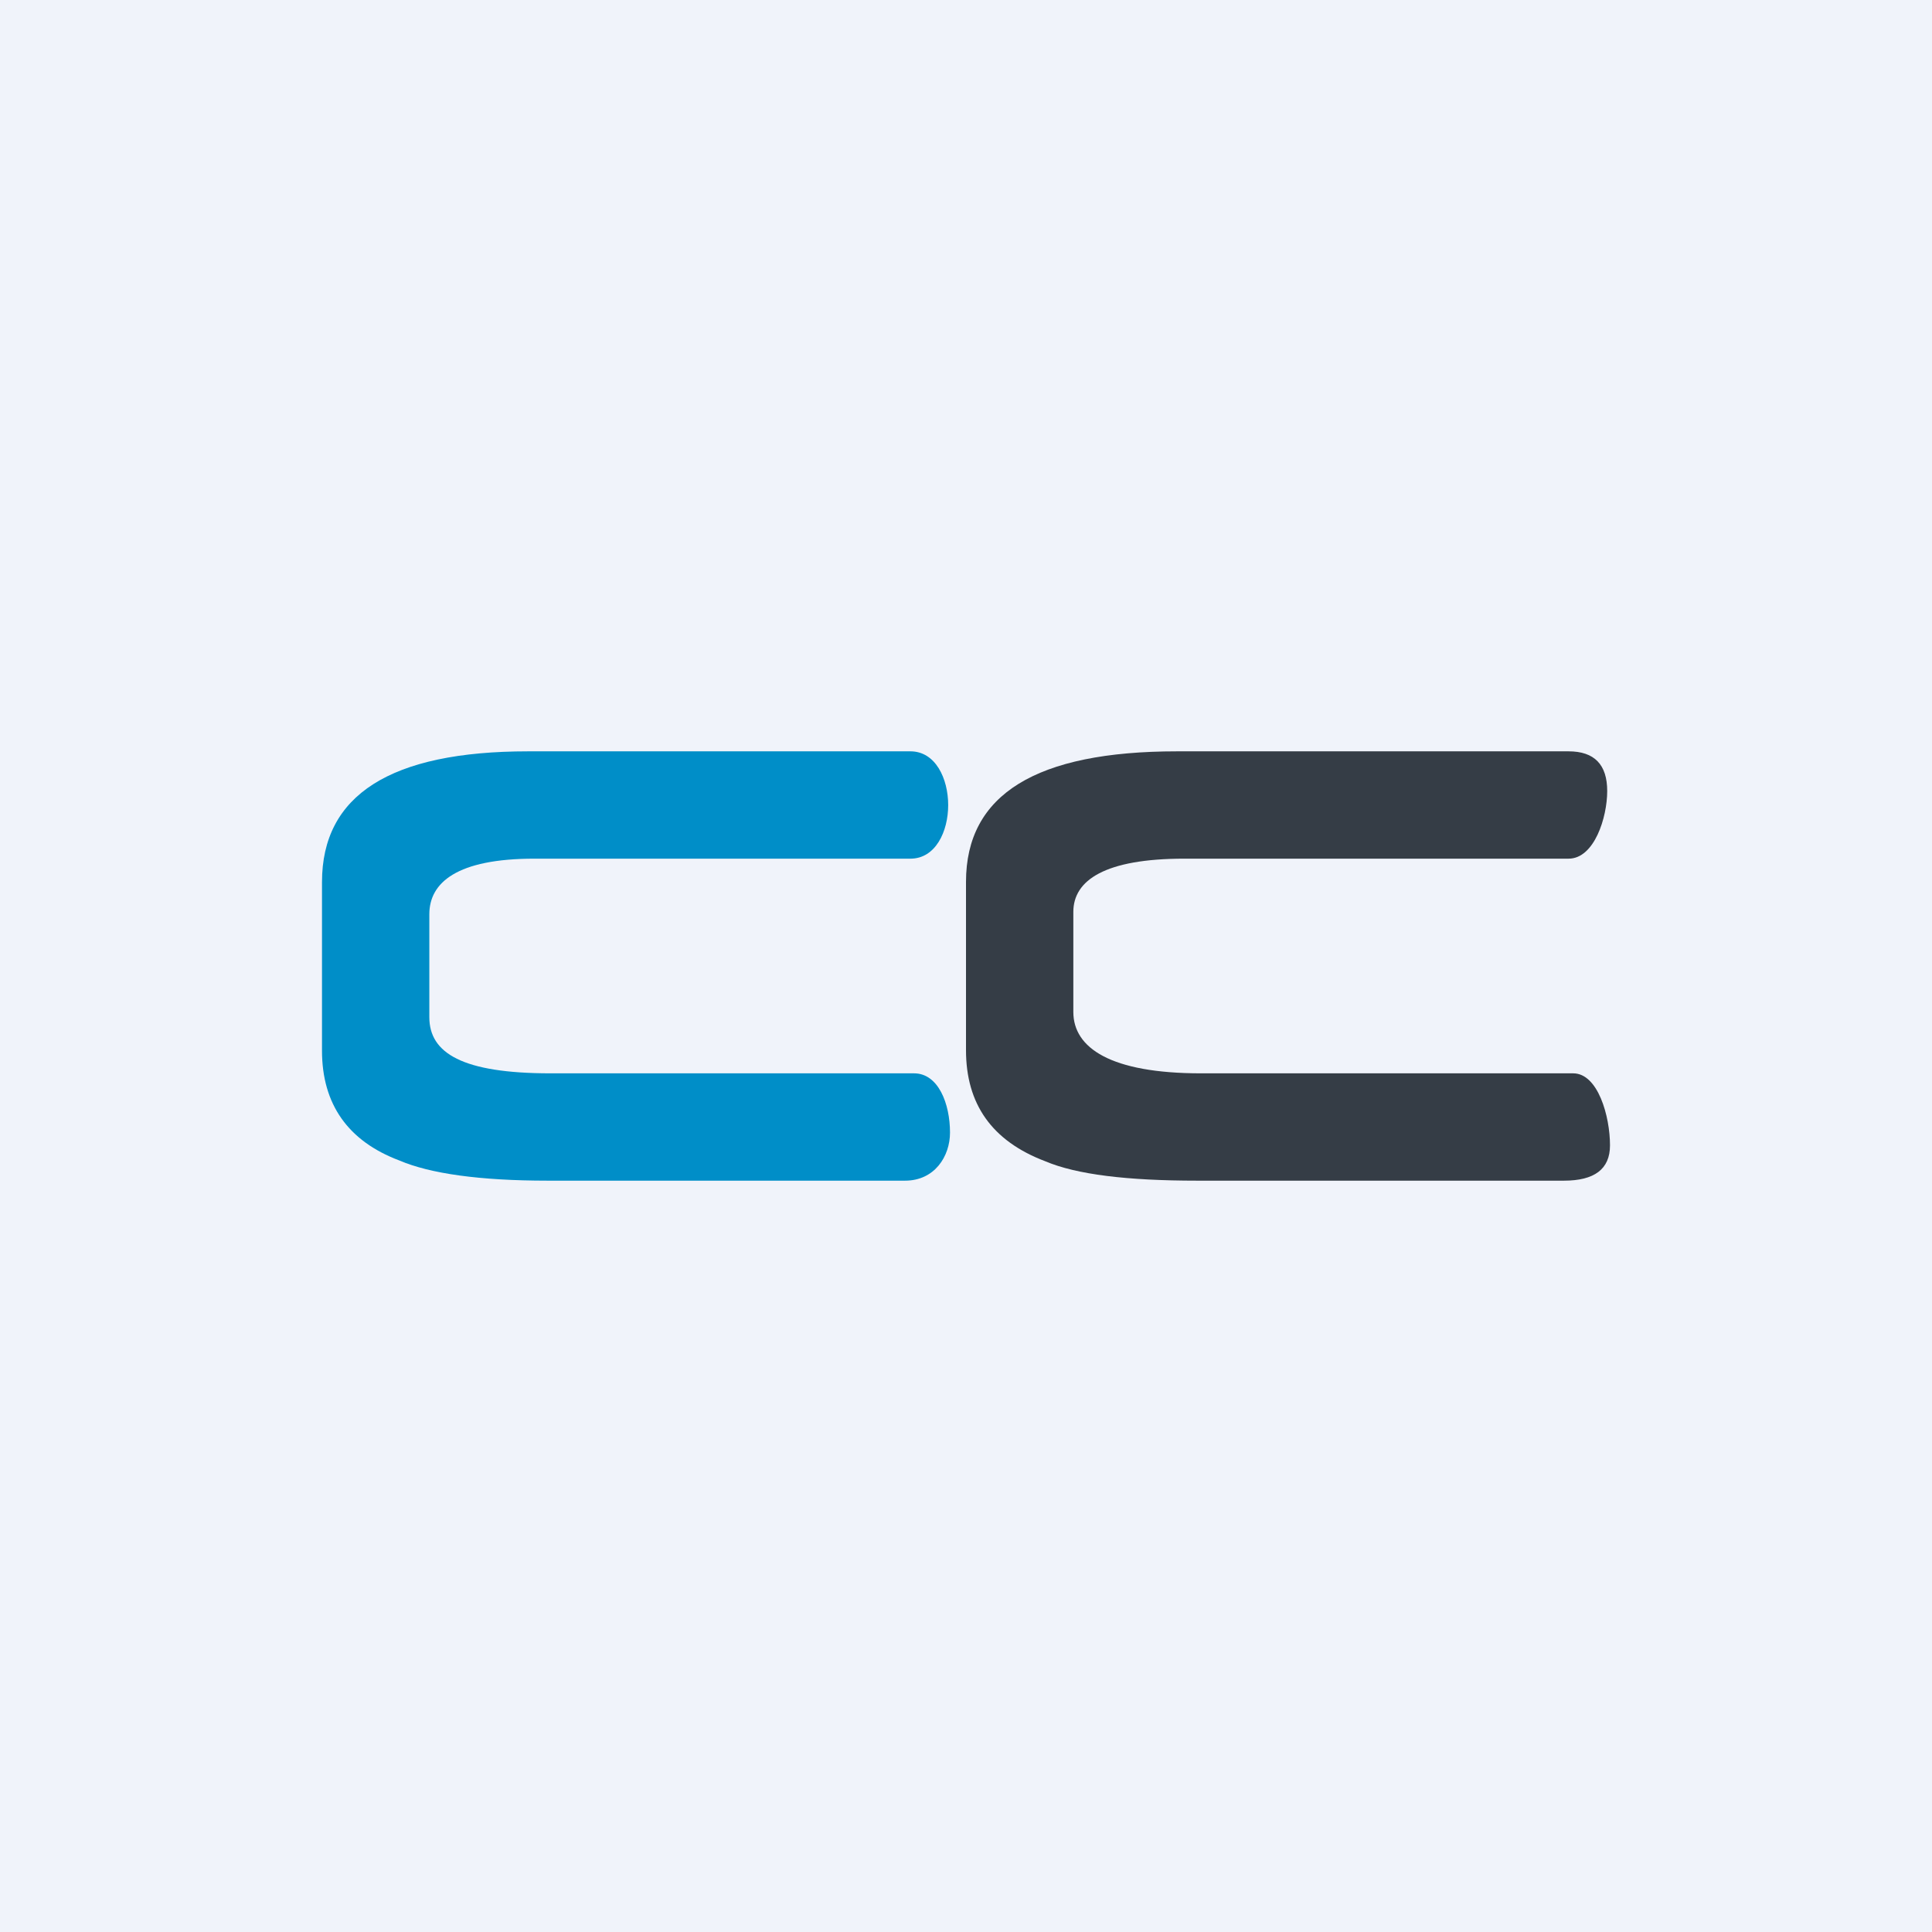 <!-- by TradingView --><svg width="18" height="18" viewBox="0 0 18 18" fill="none" xmlns="http://www.w3.org/2000/svg">
<rect width="18" height="18" fill="#F0F3FA"/>
<path d="M8.482 7C8.717 7 8.834 7.255 8.834 7.501C8.834 7.746 8.717 8 8.482 8H4.978C4.257 8 4 8.223 4 8.518V9.477C4 9.812 4.308 10 5.129 10H8.516C8.742 10 8.851 10.282 8.851 10.552C8.851 10.773 8.708 11 8.432 11H5.104C4.467 11 4.006 10.934 3.721 10.812C3.243 10.632 3 10.288 3 9.789V8.218C3 7.408 3.637 7 4.92 7H8.482Z" fill="#008EC8"/>
<path d="M14.614 7C14.854 7 14.974 7.123 14.974 7.37C14.974 7.616 14.854 8 14.614 8H11.034C10.296 8 10 8.2 10 8.496V9.428C10 9.764 10.348 10 11.189 10H14.657C14.888 10 15 10.4 15 10.671C15 10.893 14.854 11 14.571 11H11.155C10.502 11 10.03 10.943 9.738 10.819C9.24 10.63 9 10.285 9 9.784V8.216C9 7.402 9.652 7 10.966 7H14.614Z" fill="#353D46"/>
</svg>

